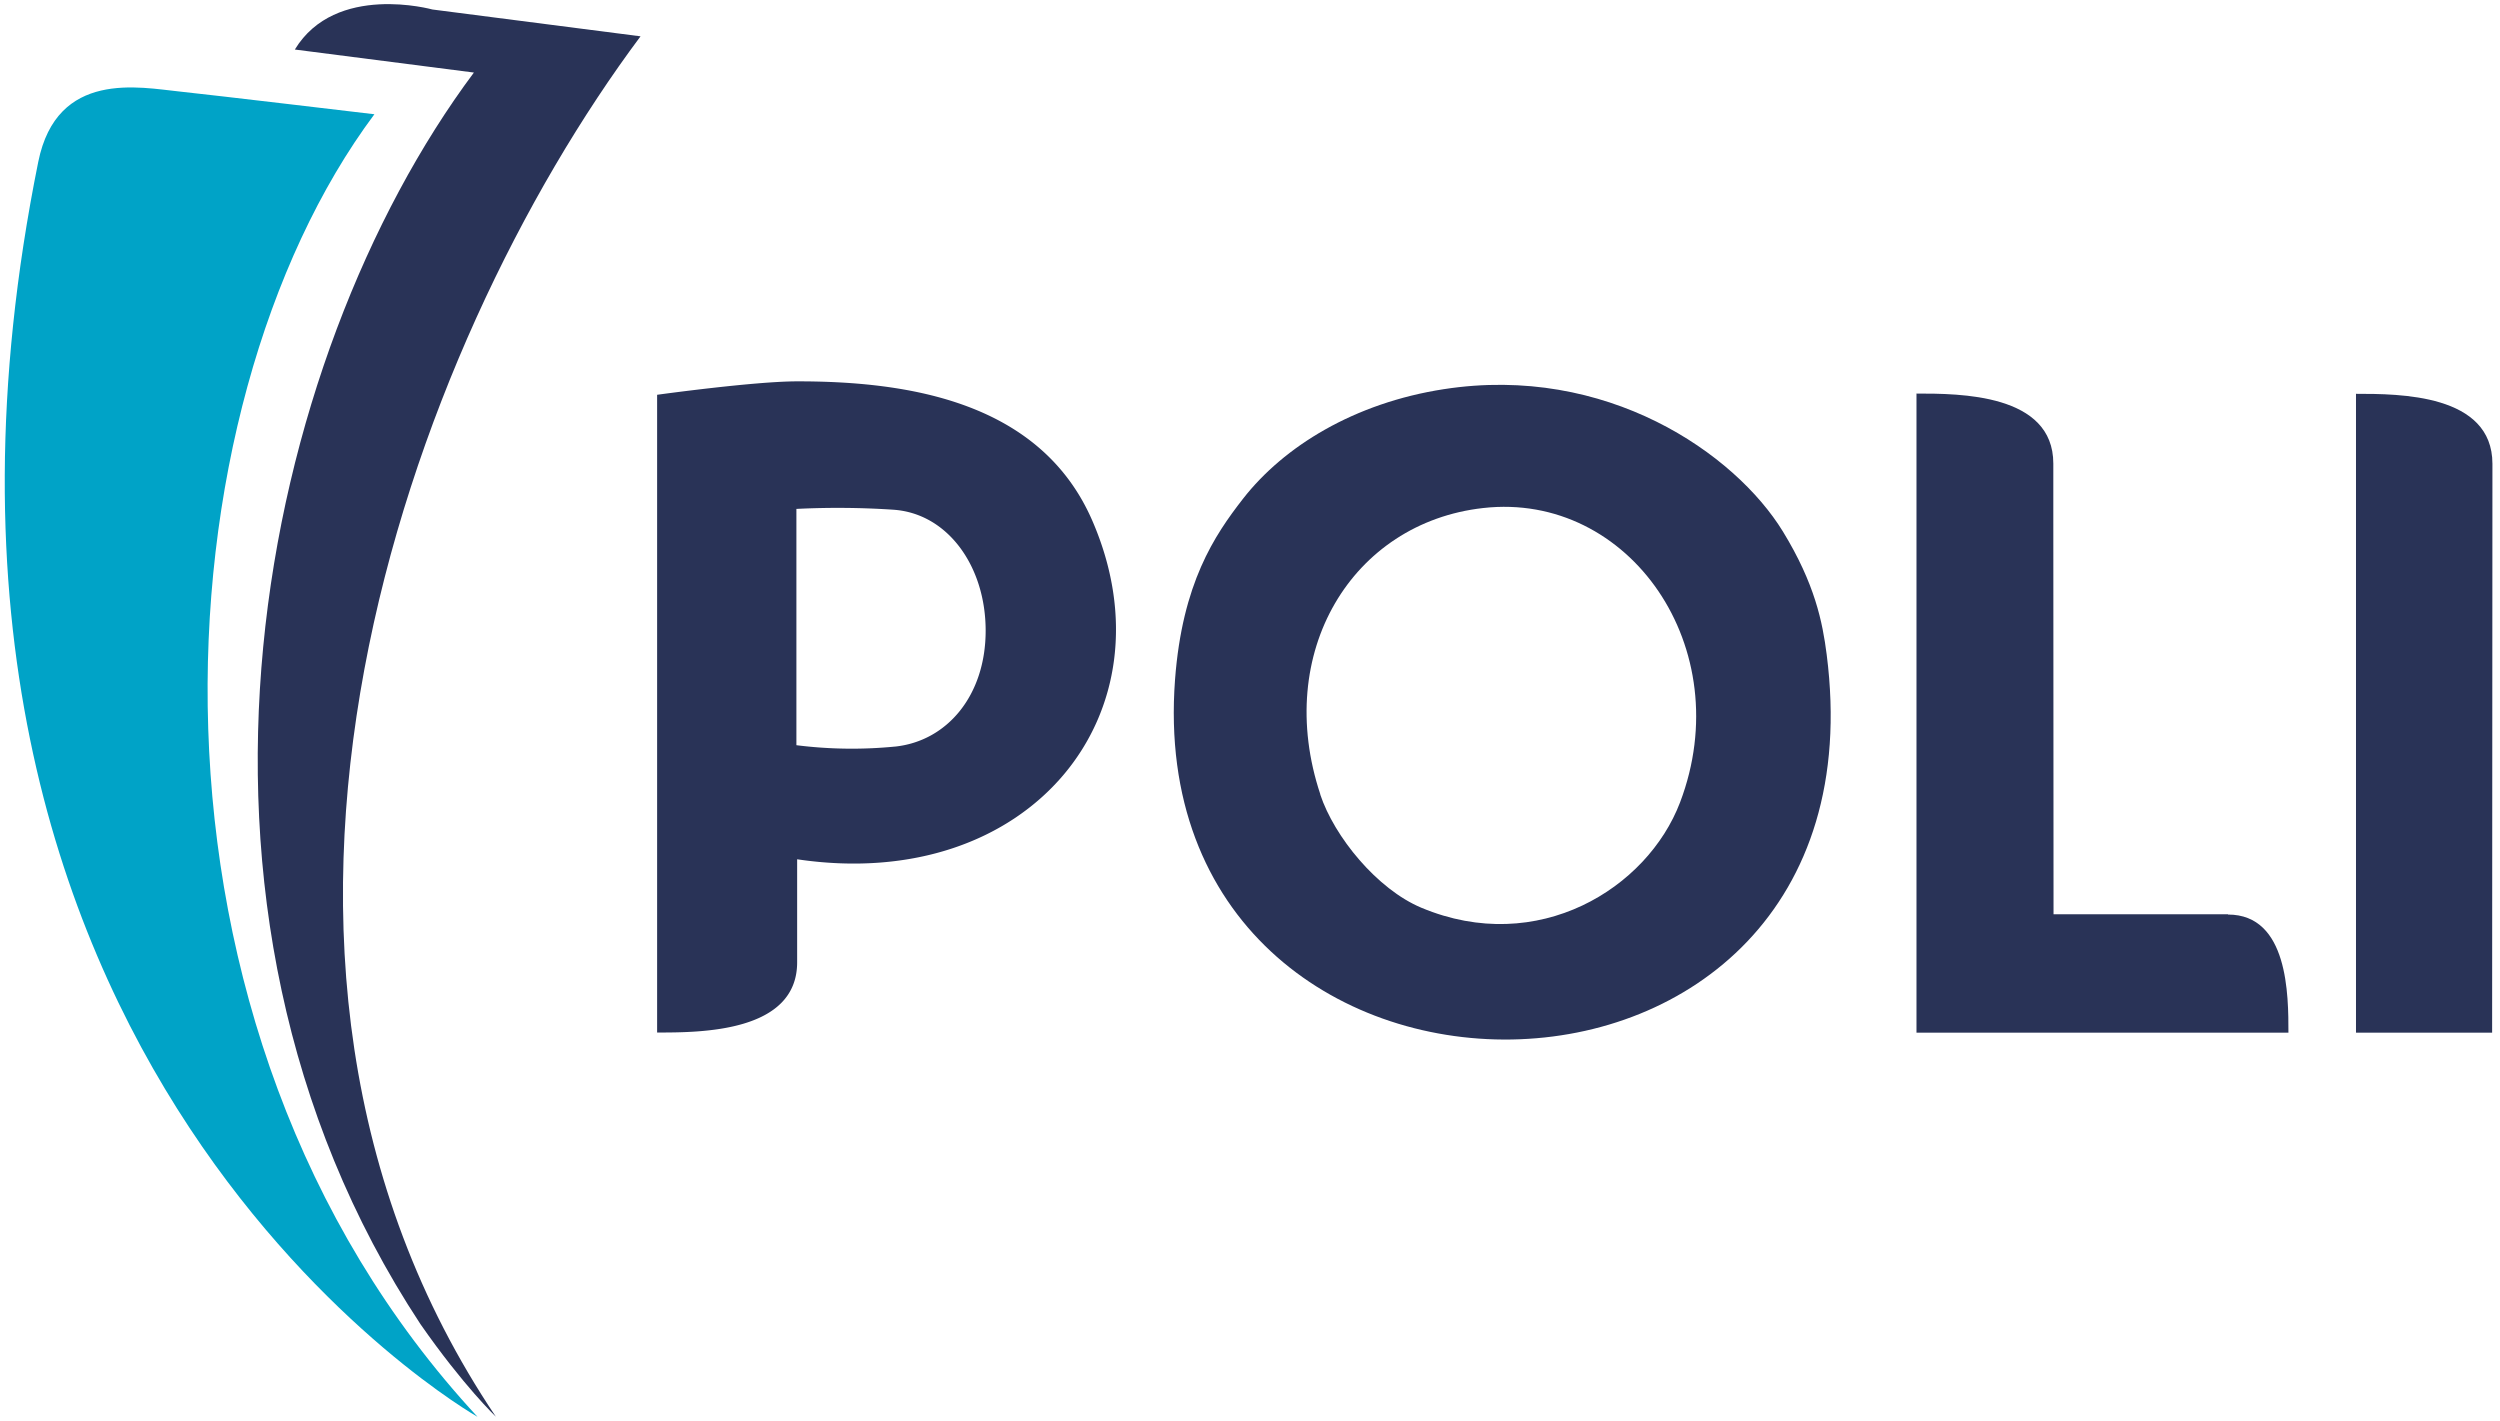 <svg id="Capa_1" data-name="Capa 1" xmlns="http://www.w3.org/2000/svg" viewBox="0 0 571.32 324.72"><defs><style>.cls-1,.cls-2{fill:#293357;}.cls-1{fill-rule:evenodd;}.cls-3{fill:#00a3c7;}</style></defs><path class="cls-1" d="M330,88.93c37.07-5.73,66.47,14.64,77.45,32.54,7.31,11.95,9.05,20.69,10,28.12,14.92,116.43-157.19,116.24-148.92,5.7,1.66-22,9-32.92,15.52-41.29,9.34-12,25.46-21.91,45.94-25.07m-28.28,92.62c3.2,9.66,13,21.68,23.15,25.91,26.57,11.11,51.59-4.41,59.08-24.09,13.39-35.25-11.58-71.05-45-67.27-29.93,3.35-48,33-37.2,65.45"/><path class="cls-1" d="M569.52,236H538.41V90c9.87,0,31.18,0,31.18,16,0,12-.07,130-.07,130"/><path class="cls-1" d="M509.18,208.93H469.29L469.24,118h0V105.94c0-16-21.45-16-31.27-16V236h85c0-8.5,0-27-13.82-27"/><path class="cls-1" d="M249.65,119.05c-11.77-27.21-41.91-31.91-67.34-31.9h-.14c-9.87,0-32,3.07-32,3.07l0,145.74c9.87,0,32,0,32-16.05v-.28l0,0V196.37c53.34,7.93,86.43-33.53,67.48-77.32m-45.1,51.56A101.19,101.19,0,0,1,182,170.3v-54a191.28,191.28,0,0,1,22.09.18c12.45.8,21.16,12.89,21.16,27.65s-8.77,25.24-20.73,26.49"/><path class="cls-2" d="M108.3,16.58c-48.59,65.11-75.73,189.57-12.23,286,9.84,14.13,17.25,21.18,17.25,21.18C42.09,217.91,93.39,79.31,146.38,8.3L98.82,2.17S76.67-4,67.38,11.32Z"/><path class="cls-3" d="M109.13,323.79C26.33,234.51,35.67,93,85.56,26.11c0,0-37.24-4.43-44.49-5.19C32,20,13,15.88,8.74,37-32.93,243.26,109.13,323.79,109.13,323.79"/></svg>
